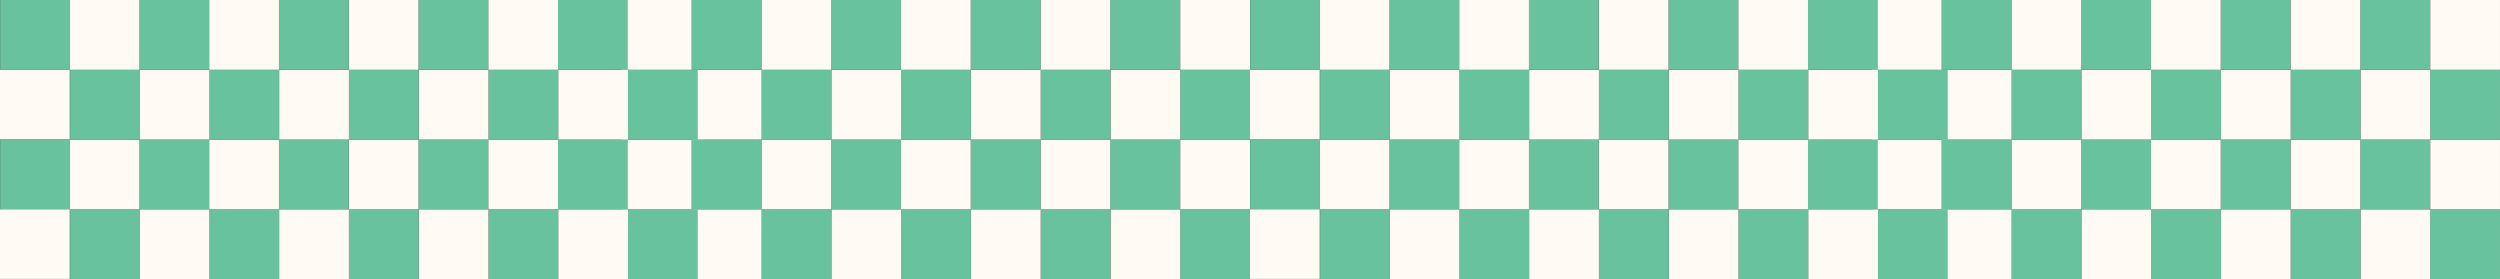 <svg xmlns="http://www.w3.org/2000/svg" width="369.024" height="41.194" viewBox="-8.744 -20.744 369.024 41.194"><rect x="-8.744" y="-20.744" width="369.024" height="41.194" fill="#333333" stroke="none"/><g data-name="Grupo 10"><path d="M360.28 20.45H349.98V10.151h10.298V20.45z" fill="#69c29e" fill-rule="evenodd" data-name="Rectángulo 3"/><path d="M349.981 20.45h-10.298V10.151h10.298V20.45z" fill="#fffbf4" fill-rule="evenodd" data-name="Rectángulo 4"/><path d="M360.28 10.15H349.98V-.146h10.298V10.15z" fill="#fffbf4" fill-rule="evenodd" data-name="Rectángulo 5"/><path d="M339.683 20.45h-10.299V10.151h10.299V20.45z" fill="#69c29e" fill-rule="evenodd" data-name="Rectángulo 6"/><path d="M329.383 20.45h-10.297V10.151h10.297V20.45z" fill="#fffbf4" fill-rule="evenodd" data-name="Rectángulo 7"/><path d="M319.086 20.45h-10.299V10.151h10.299V20.45z" fill="#69c29e" fill-rule="evenodd" data-name="Rectángulo 8"/><path d="M308.787 20.45H298.49V10.151h10.298V20.45z" fill="#fffbf4" fill-rule="evenodd" data-name="Rectángulo 9"/><path d="M298.489 20.45H288.19V10.151h10.298V20.45z" fill="#69c29e" fill-rule="evenodd" data-name="Rectángulo 10"/><path d="M288.19 20.45h-10.298V10.151h10.299V20.45z" fill="#fffbf4" fill-rule="evenodd" data-name="Rectángulo 11"/><path d="M278.76 20.45h-10.298V10.151h10.298V20.45z" fill="#69c29e" fill-rule="evenodd" data-name="Rectángulo 12"/><path d="M268.462 20.45h-10.298V10.151h10.298V20.45z" fill="#fffbf4" fill-rule="evenodd" data-name="Rectángulo 13"/><path d="M258.164 20.45h-10.299V10.151h10.299V20.45z" fill="#69c29e" fill-rule="evenodd" data-name="Rectángulo 14"/><path d="M247.865 20.45h-10.297V10.151h10.297V20.45z" fill="#fffbf4" fill-rule="evenodd" data-name="Rectángulo 15"/><path d="M237.568 20.45H227.27V10.151h10.298V20.45z" fill="#69c29e" fill-rule="evenodd" data-name="Rectángulo 16"/><path d="M227.268 20.45H216.97V10.151h10.298V20.45z" fill="#fffbf4" fill-rule="evenodd" data-name="Rectángulo 17"/><path d="M216.97 20.45H206.67V10.151h10.299V20.45z" fill="#69c29e" fill-rule="evenodd" data-name="Rectángulo 18"/><path d="M206.671 20.45h-10.298V10.151h10.298V20.45z" fill="#fffbf4" fill-rule="evenodd" data-name="Rectángulo 19"/><path d="M196.414 20.45h-10.298V10.151h10.298V20.45z" fill="#69c29e" fill-rule="evenodd" data-name="Rectángulo 20"/><path d="M349.952 10.15h-10.299V-.146h10.299V10.15z" fill="#69c29e" fill-rule="evenodd" data-name="Rectángulo 21"/><path d="M339.653 10.15h-10.298V-.146h10.298V10.15z" fill="#fffbf4" fill-rule="evenodd" data-name="Rectángulo 22"/><path d="M329.355 10.15h-10.298V-.146h10.298V10.15z" fill="#69c29e" fill-rule="evenodd" data-name="Rectángulo 23"/><path d="M319.057 10.15h-10.299V-.146h10.299V10.15z" fill="#fffbf4" fill-rule="evenodd" data-name="Rectángulo 24"/><path d="M308.758 10.15H298.46V-.146h10.298V10.15z" fill="#69c29e" fill-rule="evenodd" data-name="Rectángulo 25"/><path d="M298.46 10.15H288.16V-.146h10.299V10.15z" fill="#fffbf4" fill-rule="evenodd" data-name="Rectángulo 26"/><path d="M288.161 10.15h-10.298V-.146h10.298V10.15z" fill="#69c29e" fill-rule="evenodd" data-name="Rectángulo 27"/><path d="M277.862 10.15h-10.299V-.146h10.299V10.15z" fill="#fffbf4" fill-rule="evenodd" data-name="Rectángulo 28"/><path d="M268.433 10.15h-10.299V-.146h10.299V10.15z" fill="#69c29e" fill-rule="evenodd" data-name="Rectángulo 29"/><path d="M258.134 10.15h-10.298V-.146h10.298V10.15z" fill="#fffbf4" fill-rule="evenodd" data-name="Rectángulo 30"/><path d="M247.836 10.15h-10.298V-.146h10.298V10.15z" fill="#69c29e" fill-rule="evenodd" data-name="Rectángulo 31"/><path d="M237.538 10.15h-10.299V-.146h10.299V10.15z" fill="#fffbf4" fill-rule="evenodd" data-name="Rectángulo 32"/><path d="M227.24 10.15h-10.3V-.146h10.3V10.15z" fill="#69c29e" fill-rule="evenodd" data-name="Rectángulo 33"/><path d="M216.94 10.15h-10.298V-.146h10.299V10.15z" fill="#fffbf4" fill-rule="evenodd" data-name="Rectángulo 34"/><path d="M206.642 10.15h-10.298V-.146h10.298V10.15z" fill="#69c29e" fill-rule="evenodd" data-name="Rectángulo 35"/><path d="M196.344 10.15h-10.299V-.146h10.299V10.15z" fill="#fffbf4" fill-rule="evenodd" data-name="Rectángulo 36"/><path d="M186.065 20.428h-10.298V10.13h10.298v10.298z" fill="#fffbf4" fill-rule="evenodd" data-name="Rectángulo 37"/><path d="M186.087 10.15h-10.299V-.146h10.299V10.15z" fill="#69c29e" fill-rule="evenodd" data-name="Rectángulo 38"/><path d="M360.28-.147H349.98v-10.299h10.298V-.147z" fill="#69c29e" fill-rule="evenodd" data-name="Rectángulo 39"/><path d="M349.981-.147h-10.298v-10.299h10.298V-.147z" fill="#fffbf4" fill-rule="evenodd" data-name="Rectángulo 40"/><path d="M360.28-10.446H349.98v-10.298h10.298v10.298z" fill="#fffbf4" fill-rule="evenodd" data-name="Rectángulo 41"/><path d="M339.683-.147h-10.299v-10.299h10.299V-.147z" fill="#69c29e" fill-rule="evenodd" data-name="Rectángulo 42"/><path d="M329.384-.147h-10.298v-10.299h10.298V-.147z" fill="#fffbf4" fill-rule="evenodd" data-name="Rectángulo 43"/><path d="M319.086-.147h-10.299v-10.299h10.299V-.147z" fill="#69c29e" fill-rule="evenodd" data-name="Rectángulo 44"/><path d="M308.787-.147H298.49v-10.299h10.298V-.147z" fill="#fffbf4" fill-rule="evenodd" data-name="Rectángulo 45"/><path d="M298.488-.147h-10.299v-10.299h10.299V-.147z" fill="#69c29e" fill-rule="evenodd" data-name="Rectángulo 46"/><path d="M288.19-.147h-10.3v-10.299h10.3V-.147z" fill="#fffbf4" fill-rule="evenodd" data-name="Rectángulo 47"/><path d="M278.76-.147h-10.298v-10.299h10.298V-.147z" fill="#69c29e" fill-rule="evenodd" data-name="Rectángulo 48"/><path d="M268.462-.147h-10.298v-10.299h10.298V-.147z" fill="#fffbf4" fill-rule="evenodd" data-name="Rectángulo 49"/><path d="M258.164-.147h-10.299v-10.299h10.299V-.147z" fill="#69c29e" fill-rule="evenodd" data-name="Rectángulo 50"/><path d="M247.865-.147h-10.298v-10.299h10.298V-.147z" fill="#fffbf4" fill-rule="evenodd" data-name="Rectángulo 51"/><path d="M237.567-.147h-10.299v-10.299h10.299V-.147z" fill="#69c29e" fill-rule="evenodd" data-name="Rectángulo 52"/><path d="M227.268-.147H216.97v-10.299h10.298V-.147z" fill="#fffbf4" fill-rule="evenodd" data-name="Rectángulo 53"/><path d="M216.97-.147H206.67v-10.299h10.299V-.147z" fill="#69c29e" fill-rule="evenodd" data-name="Rectángulo 54"/><path d="M206.671-.147h-10.298v-10.299h10.298V-.147z" fill="#fffbf4" fill-rule="evenodd" data-name="Rectángulo 55"/><path d="M196.414-.147h-10.298v-10.299h10.298V-.147z" fill="#69c29e" fill-rule="evenodd" data-name="Rectángulo 56"/><path d="M349.952-10.446h-10.299v-10.298h10.299v10.298z" fill="#69c29e" fill-rule="evenodd" data-name="Rectángulo 57"/><path d="M339.653-10.446h-10.298v-10.298h10.298v10.298z" fill="#fffbf4" fill-rule="evenodd" data-name="Rectángulo 58"/><path d="M329.355-10.446h-10.298v-10.298h10.298v10.298z" fill="#69c29e" fill-rule="evenodd" data-name="Rectángulo 59"/><path d="M319.057-10.446h-10.299v-10.298h10.299v10.298z" fill="#fffbf4" fill-rule="evenodd" data-name="Rectángulo 60"/><path d="M308.757-10.446H298.46v-10.298h10.297v10.298z" fill="#69c29e" fill-rule="evenodd" data-name="Rectángulo 61"/><path d="M298.46-10.446H288.16v-10.298h10.299v10.298z" fill="#fffbf4" fill-rule="evenodd" data-name="Rectángulo 62"/><path d="M288.161-10.446h-10.298v-10.298h10.298v10.298z" fill="#69c29e" fill-rule="evenodd" data-name="Rectángulo 63"/><path d="M277.863-10.446h-10.299v-10.298h10.299v10.298z" fill="#fffbf4" fill-rule="evenodd" data-name="Rectángulo 64"/><path d="M268.434-10.446h-10.298v-10.298h10.298v10.298z" fill="#69c29e" fill-rule="evenodd" data-name="Rectángulo 65"/><path d="M258.134-10.446h-10.298v-10.298h10.298v10.298z" fill="#fffbf4" fill-rule="evenodd" data-name="Rectángulo 66"/><path d="M247.836-10.446h-10.298v-10.298h10.298v10.298z" fill="#69c29e" fill-rule="evenodd" data-name="Rectángulo 67"/><path d="M237.538-10.446h-10.299v-10.298h10.299v10.298z" fill="#fffbf4" fill-rule="evenodd" data-name="Rectángulo 68"/><path d="M227.24-10.446h-10.298v-10.298h10.297v10.298z" fill="#69c29e" fill-rule="evenodd" data-name="Rectángulo 69"/><path d="M216.942-10.446h-10.298v-10.298h10.298v10.298z" fill="#fffbf4" fill-rule="evenodd" data-name="Rectángulo 70"/><path d="M206.642-10.446h-10.298v-10.298h10.298v10.298z" fill="#69c29e" fill-rule="evenodd" data-name="Rectángulo 71"/><path d="M196.344-10.446h-10.299v-10.298h10.299v10.298z" fill="#fffbf4" fill-rule="evenodd" data-name="Rectángulo 72"/><path d="M186.065-.167h-10.298v-10.299h10.298V-.167z" fill="#fffbf4" fill-rule="evenodd" data-name="Rectángulo 73"/><path d="M186.087-10.446h-10.298v-10.298h10.298v10.298z" fill="#69c29e" fill-rule="evenodd" data-name="Rectángulo 74"/><path d="M175.767 20.45H165.47V10.151h10.297V20.45z" fill="#69c29e" fill-rule="evenodd" data-name="Rectángulo 75"/><path d="M165.47 20.45H155.17V10.151h10.299V20.45z" fill="#fffbf4" fill-rule="evenodd" data-name="Rectángulo 76"/><path d="M175.767 10.15h-10.299V-.146h10.299V10.15z" fill="#fffbf4" fill-rule="evenodd" data-name="Rectángulo 77"/><path d="M155.171 20.45h-10.298V10.151h10.298V20.45z" fill="#69c29e" fill-rule="evenodd" data-name="Rectángulo 78"/><path d="M144.872 20.45h-10.299V10.151h10.299V20.45z" fill="#fffbf4" fill-rule="evenodd" data-name="Rectángulo 79"/><path d="M134.573 20.45h-10.298V10.151h10.298V20.45z" fill="#69c29e" fill-rule="evenodd" data-name="Rectángulo 80"/><path d="M124.275 20.45h-10.299V10.151h10.299V20.45z" fill="#fffbf4" fill-rule="evenodd" data-name="Rectángulo 81"/><path d="M113.976 20.45h-10.298V10.151h10.298V20.45z" fill="#69c29e" fill-rule="evenodd" data-name="Rectángulo 82"/><path d="M103.678 20.45H93.379V10.151h10.299V20.45z" fill="#fffbf4" fill-rule="evenodd" data-name="Rectángulo 83"/><path d="M94.25 20.45H83.951V10.151H94.25V20.45z" fill="#69c29e" fill-rule="evenodd" data-name="Rectángulo 84"/><path d="M83.95 20.45H73.653V10.151h10.299V20.45z" fill="#fffbf4" fill-rule="evenodd" data-name="Rectángulo 85"/><path d="M73.652 20.45H63.354V10.151h10.298V20.45z" fill="#69c29e" fill-rule="evenodd" data-name="Rectángulo 86"/><path d="M63.354 20.45H53.056V10.151h10.298V20.45z" fill="#fffbf4" fill-rule="evenodd" data-name="Rectángulo 87"/><path d="M53.056 20.45H42.757V10.151h10.299V20.45z" fill="#69c29e" fill-rule="evenodd" data-name="Rectángulo 88"/><path d="M42.756 20.45H32.457V10.151h10.299V20.45z" fill="#fffbf4" fill-rule="evenodd" data-name="Rectángulo 89"/><path d="M32.457 20.45H22.16V10.151h10.298V20.45z" fill="#69c29e" fill-rule="evenodd" data-name="Rectángulo 90"/><path d="M22.159 20.45H11.862V10.151h10.297V20.45z" fill="#fffbf4" fill-rule="evenodd" data-name="Rectángulo 91"/><path d="M11.902 20.45H1.603V10.151h10.299V20.45z" fill="#69c29e" fill-rule="evenodd" data-name="Rectángulo 92"/><path d="M165.44 10.15h-10.3V-.146h10.3V10.15z" fill="#69c29e" fill-rule="evenodd" data-name="Rectángulo 93"/><path d="M155.14 10.15h-10.298V-.146h10.299V10.15z" fill="#fffbf4" fill-rule="evenodd" data-name="Rectángulo 94"/><path d="M144.842 10.15h-10.298V-.146h10.298V10.15z" fill="#69c29e" fill-rule="evenodd" data-name="Rectángulo 95"/><path d="M134.544 10.15h-10.298V-.146h10.298V10.15z" fill="#fffbf4" fill-rule="evenodd" data-name="Rectángulo 96"/><path d="M124.246 10.15h-10.299V-.146h10.299V10.15z" fill="#69c29e" fill-rule="evenodd" data-name="Rectángulo 97"/><path d="M113.947 10.15H103.65V-.146h10.298V10.15z" fill="#fffbf4" fill-rule="evenodd" data-name="Rectángulo 98"/><path d="M103.649 10.15H93.35V-.146h10.299V10.15z" fill="#69c29e" fill-rule="evenodd" data-name="Rectángulo 99"/><path d="M93.35 10.15H83.052V-.146H93.35V10.15z" fill="#fffbf4" fill-rule="evenodd" data-name="Rectángulo 100"/><path d="M83.922 10.15H73.623V-.146h10.299V10.15z" fill="#69c29e" fill-rule="evenodd" data-name="Rectángulo 101"/><path d="M73.623 10.15H63.325V-.146h10.298V10.15z" fill="#fffbf4" fill-rule="evenodd" data-name="Rectángulo 102"/><path d="M63.325 10.15H53.026V-.146h10.299V10.15z" fill="#69c29e" fill-rule="evenodd" data-name="Rectángulo 103"/><path d="M53.026 10.15H42.728V-.146h10.298V10.15z" fill="#fffbf4" fill-rule="evenodd" data-name="Rectángulo 104"/><path d="M42.728 10.15H32.429V-.146h10.299V10.15z" fill="#69c29e" fill-rule="evenodd" data-name="Rectángulo 105"/><path d="M32.43 10.15H22.13V-.146h10.298V10.15z" fill="#fffbf4" fill-rule="evenodd" data-name="Rectángulo 106"/><path d="M22.13 10.15H11.83V-.146H22.13V10.15z" fill="#69c29e" fill-rule="evenodd" data-name="Rectángulo 107"/><path d="M11.831 10.15H1.533V-.146H11.83V10.15z" fill="#fffbf4" fill-rule="evenodd" data-name="Rectángulo 108"/><path d="M1.554 20.428H-8.744V10.13H1.554v10.298z" fill="#fffbf4" fill-rule="evenodd" data-name="Rectángulo 109"/><path d="M1.575 10.15H-8.723V-.146H1.575V10.15z" fill="#69c29e" fill-rule="evenodd" data-name="Rectángulo 110"/><path d="M175.767-.147h-10.299v-10.299h10.299V-.147z" fill="#69c29e" fill-rule="evenodd" data-name="Rectángulo 111"/><path d="M165.468-.147H155.17v-10.299h10.298V-.147z" fill="#fffbf4" fill-rule="evenodd" data-name="Rectángulo 112"/><path d="M175.767-10.446H165.47v-10.298h10.297v10.298z" fill="#fffbf4" fill-rule="evenodd" data-name="Rectángulo 113"/><path d="M155.17-.147h-10.298v-10.299h10.298V-.147z" fill="#69c29e" fill-rule="evenodd" data-name="Rectángulo 114"/><path d="M144.872-.147h-10.299v-10.299h10.299V-.147z" fill="#fffbf4" fill-rule="evenodd" data-name="Rectángulo 115"/><path d="M134.573-.147h-10.298v-10.299h10.298V-.147z" fill="#69c29e" fill-rule="evenodd" data-name="Rectángulo 116"/><path d="M124.275-.147h-10.299v-10.299h10.299V-.147z" fill="#fffbf4" fill-rule="evenodd" data-name="Rectángulo 117"/><path d="M113.976-.147h-10.298v-10.299h10.298V-.147z" fill="#69c29e" fill-rule="evenodd" data-name="Rectángulo 118"/><path d="M103.678-.147H93.379v-10.299h10.299V-.147z" fill="#fffbf4" fill-rule="evenodd" data-name="Rectángulo 119"/><path d="M94.25-.147h-10.3v-10.299h10.3V-.147z" fill="#69c29e" fill-rule="evenodd" data-name="Rectángulo 120"/><path d="M83.95-.147H73.653v-10.299h10.299V-.147z" fill="#fffbf4" fill-rule="evenodd" data-name="Rectángulo 121"/><path d="M73.652-.147H63.354v-10.299h10.298V-.147z" fill="#69c29e" fill-rule="evenodd" data-name="Rectángulo 122"/><path d="M63.354-.147H53.056v-10.299h10.298V-.147z" fill="#fffbf4" fill-rule="evenodd" data-name="Rectángulo 123"/><path d="M53.056-.147H42.757v-10.299h10.299V-.147z" fill="#69c29e" fill-rule="evenodd" data-name="Rectángulo 124"/><path d="M42.757-.147H32.46v-10.299h10.298V-.147z" fill="#fffbf4" fill-rule="evenodd" data-name="Rectángulo 125"/><path d="M32.457-.147H22.16v-10.299h10.298V-.147z" fill="#69c29e" fill-rule="evenodd" data-name="Rectángulo 126"/><path d="M22.159-.147H11.86v-10.299H22.16V-.147z" fill="#fffbf4" fill-rule="evenodd" data-name="Rectángulo 127"/><path d="M11.902-.147H1.603v-10.299h10.299V-.147z" fill="#69c29e" fill-rule="evenodd" data-name="Rectángulo 128"/><path d="M165.44-10.446h-10.3v-10.298h10.3v10.298z" fill="#69c29e" fill-rule="evenodd" data-name="Rectángulo 129"/><path d="M155.14-10.446h-10.298v-10.298h10.299v10.298z" fill="#fffbf4" fill-rule="evenodd" data-name="Rectángulo 130"/><path d="M144.842-10.446h-10.297v-10.298h10.297v10.298z" fill="#69c29e" fill-rule="evenodd" data-name="Rectángulo 131"/><path d="M134.545-10.446h-10.298v-10.298h10.298v10.298z" fill="#fffbf4" fill-rule="evenodd" data-name="Rectángulo 132"/><path d="M124.246-10.446h-10.299v-10.298h10.299v10.298z" fill="#69c29e" fill-rule="evenodd" data-name="Rectángulo 133"/><path d="M113.947-10.446H103.65v-10.298h10.298v10.298z" fill="#fffbf4" fill-rule="evenodd" data-name="Rectángulo 134"/><path d="M103.649-10.446H93.35v-10.298h10.299v10.298z" fill="#69c29e" fill-rule="evenodd" data-name="Rectángulo 135"/><path d="M93.35-10.446H83.052v-10.298H93.35v10.298z" fill="#fffbf4" fill-rule="evenodd" data-name="Rectángulo 136"/><path d="M83.922-10.446H73.623v-10.298h10.299v10.298z" fill="#69c29e" fill-rule="evenodd" data-name="Rectángulo 137"/><path d="M73.623-10.446H63.326v-10.298h10.297v10.298z" fill="#fffbf4" fill-rule="evenodd" data-name="Rectángulo 138"/><path d="M63.325-10.446H53.026v-10.298h10.299v10.298z" fill="#69c29e" fill-rule="evenodd" data-name="Rectángulo 139"/><path d="M53.026-10.446H42.728v-10.298h10.298v10.298z" fill="#fffbf4" fill-rule="evenodd" data-name="Rectángulo 140"/><path d="M42.728-10.446H32.429v-10.298h10.299v10.298z" fill="#69c29e" fill-rule="evenodd" data-name="Rectángulo 141"/><path d="M32.43-10.446H22.13v-10.298h10.298v10.298z" fill="#fffbf4" fill-rule="evenodd" data-name="Rectángulo 142"/><path d="M22.13-10.446H11.83v-10.298H22.13v10.298z" fill="#69c29e" fill-rule="evenodd" data-name="Rectángulo 143"/><path d="M11.831-10.446H1.533v-10.298H11.83v10.298z" fill="#fffbf4" fill-rule="evenodd" data-name="Rectángulo 144"/><path d="M1.554-.169H-8.744v-10.297H1.554V-.169z" fill="#fffbf4" fill-rule="evenodd" data-name="Rectángulo 145"/><path d="M1.575-10.446H-8.723v-10.298H1.575v10.298z" fill="#69c29e" fill-rule="evenodd" data-name="Rectángulo 146"/></g></svg>
